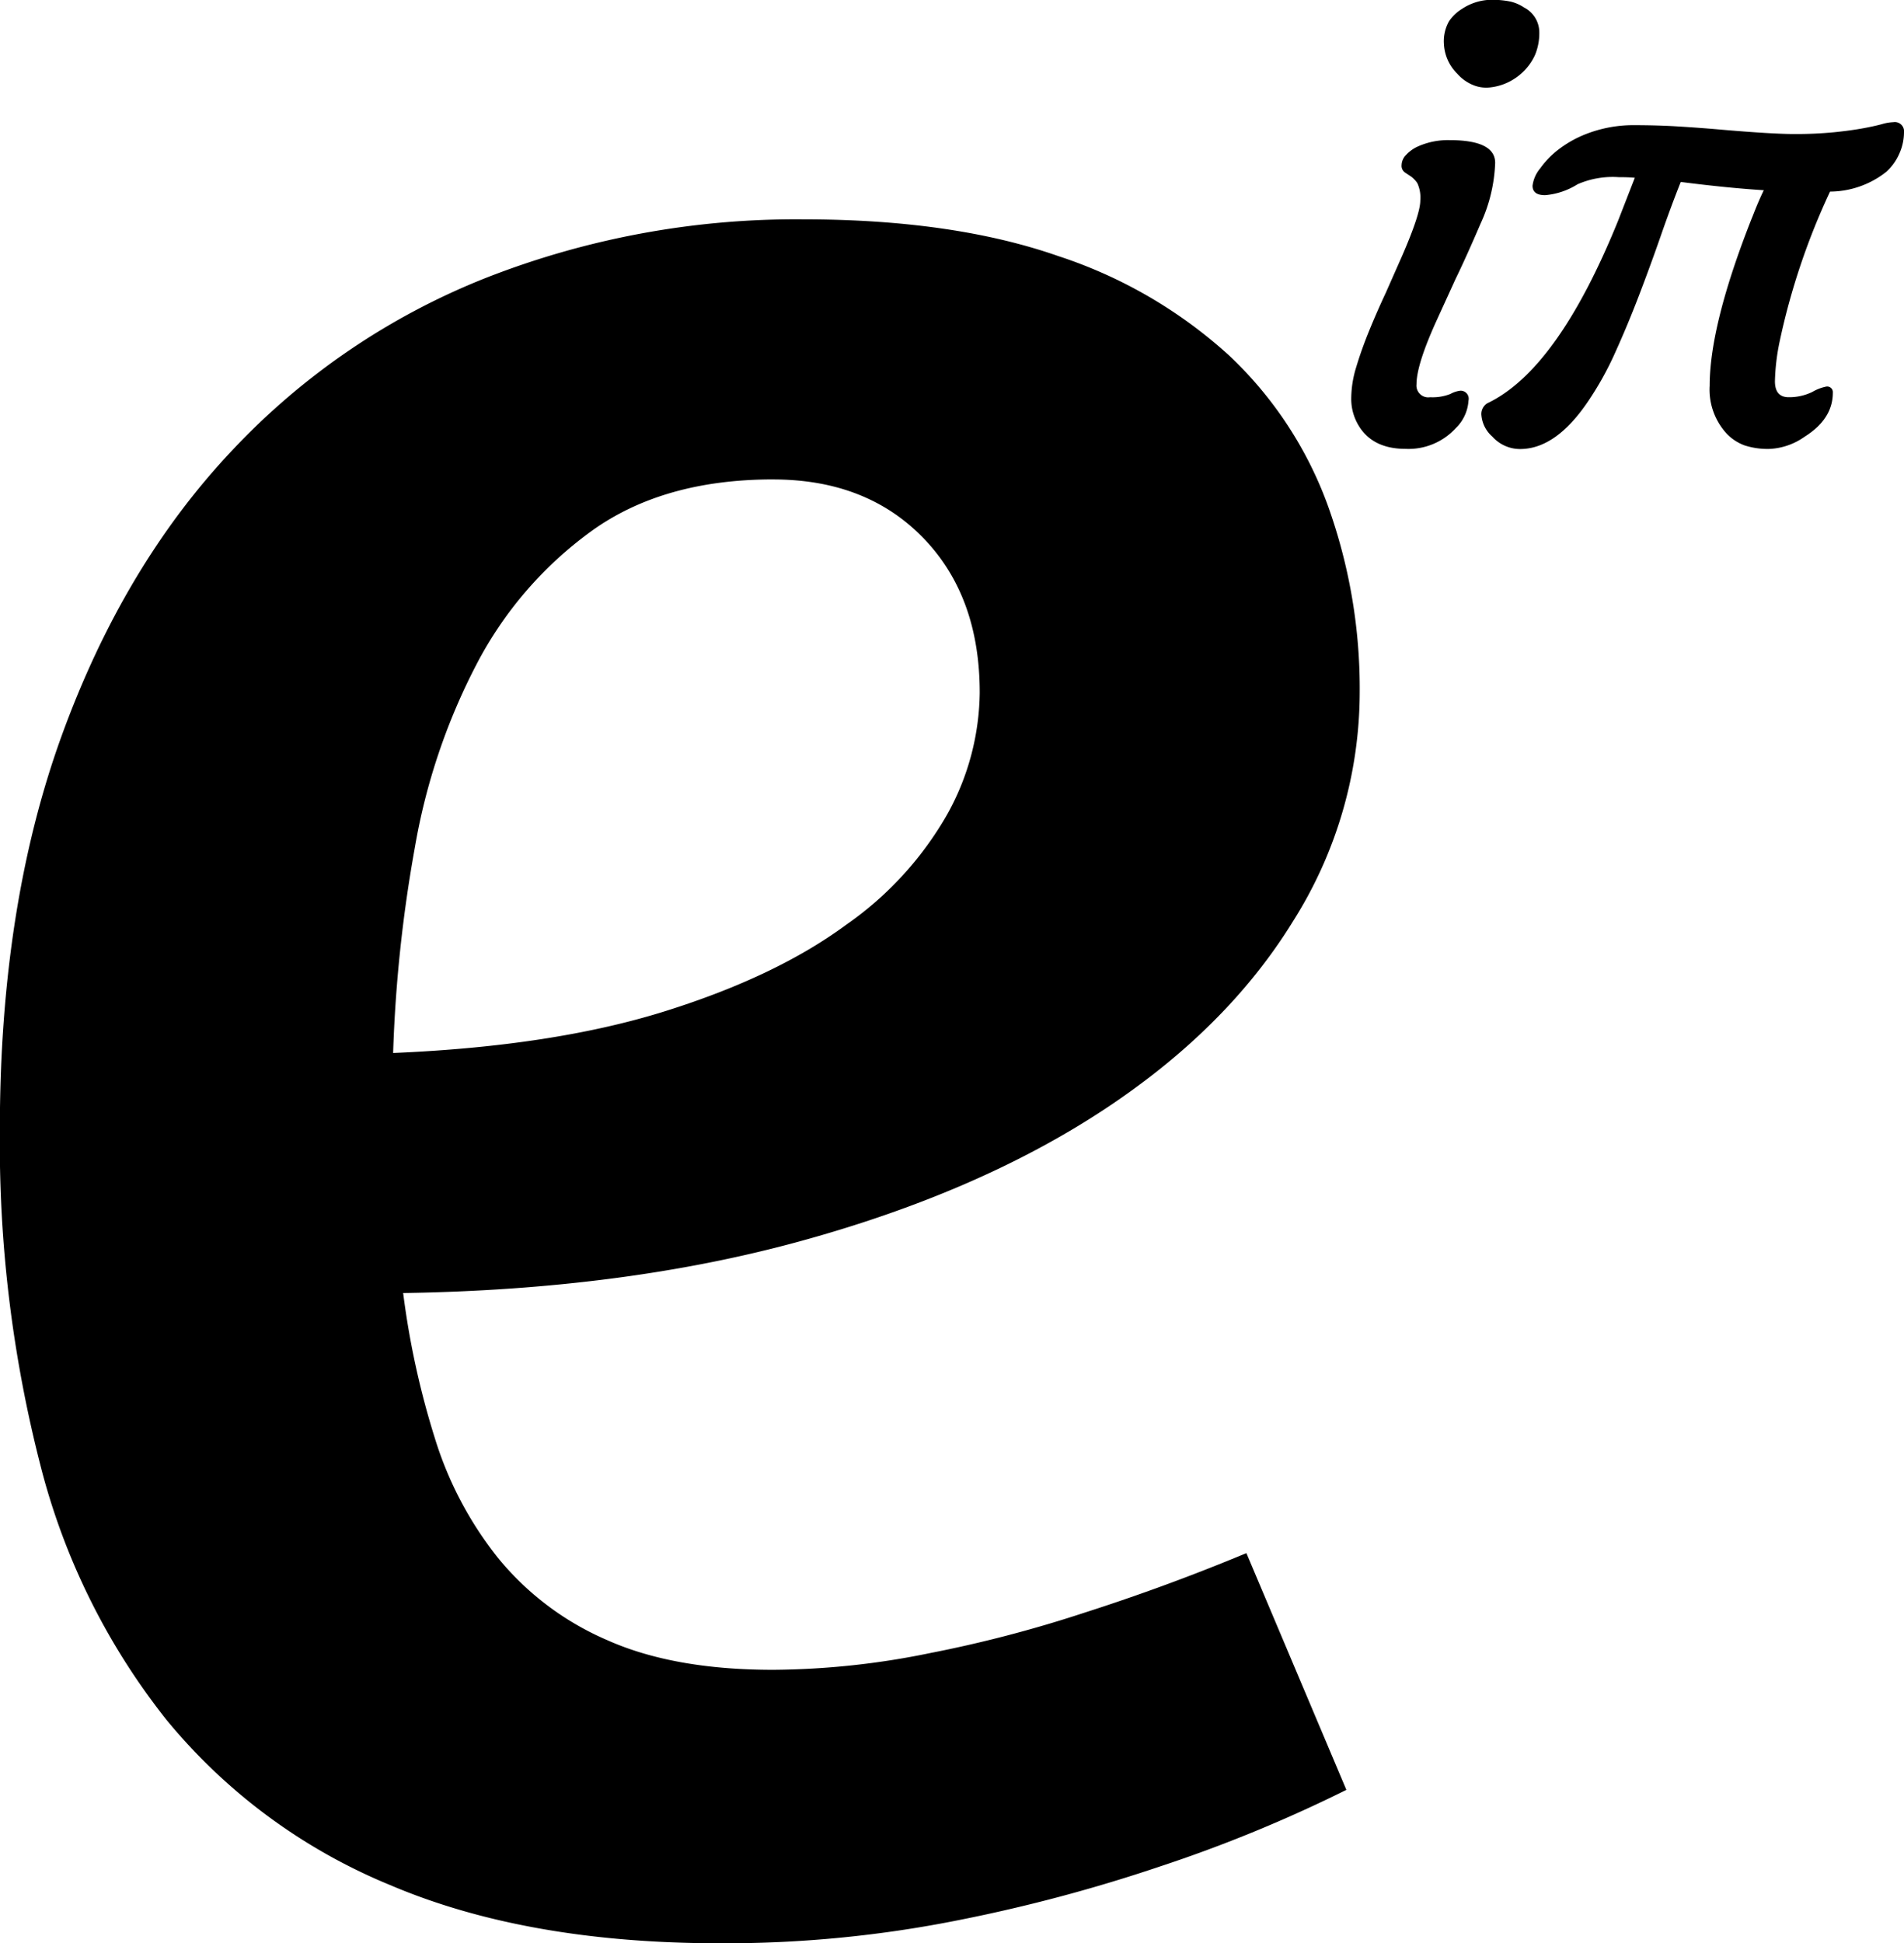 <svg xmlns="http://www.w3.org/2000/svg" width="499.999" height="510.098" viewBox="0 0 211.846 216.125">
  <defs>
    <style>
      .cls-1 {
        fill-rule: evenodd;
      }
    </style>
  </defs>
  <path id="iπ" class="cls-1" d="M1015.15,398.268a6.348,6.348,0,0,0,.46-2.6,3.118,3.118,0,0,0-1.69-2.645,4.66,4.66,0,0,0-1.5-.657,10.3,10.3,0,0,0-2.29-.2,6.053,6.053,0,0,0-3.13,1.018,4.675,4.675,0,0,0-1.43,1.364,4.494,4.494,0,0,0-.57,2.513,4.964,4.964,0,0,0,1.48,3.319,4.712,4.712,0,0,0,1.65,1.216,3.818,3.818,0,0,0,2.02.312,6.107,6.107,0,0,0,2.04-.592,6.3,6.3,0,0,0,1.73-1.248A6.086,6.086,0,0,0,1015.15,398.268ZM1005.72,436a5.378,5.378,0,0,1-2.25.362,1.313,1.313,0,0,1-1.52-1.446q0-2.2,2.29-7.2l2.07-4.534q1.14-2.333,2.77-6.128a17.519,17.519,0,0,0,1.62-6.752q0-2.531-5.08-2.53a8.2,8.2,0,0,0-3.63.756,4.141,4.141,0,0,0-1.23.92,1.651,1.651,0,0,0-.47,1.1,0.9,0.9,0,0,0,.35.805l0.69,0.46a2.935,2.935,0,0,1,.71.74,3.838,3.838,0,0,1,.33,1.955q0,1.477-2.01,6.111l-1.832,4.14q-1,2.136-1.85,4.222t-1.418,3.976a12,12,0,0,0-.571,3.434,5.726,5.726,0,0,0,.554,2.628q1.486,3.089,5.5,3.089a7.128,7.128,0,0,0,5.57-2.3,4.652,4.652,0,0,0,1.42-3.056,0.9,0.9,0,0,0-.9-1.117A3.062,3.062,0,0,0,1005.72,436Zm33.59-19.681q-4.74,11.96-4.74,18.761a7.225,7.225,0,0,0,1.94,5.389,5.323,5.323,0,0,0,1.93,1.248,8.376,8.376,0,0,0,2.82.395,7.321,7.321,0,0,0,3.86-1.348q3.15-1.971,3.15-4.895a0.631,0.631,0,0,0-.73-0.69,5.061,5.061,0,0,0-1.54.591,5.863,5.863,0,0,1-2.64.592q-1.53,0-1.53-1.775a23.994,23.994,0,0,1,.52-4.4,76.936,76.936,0,0,1,5.61-16.691,10.168,10.168,0,0,0,6.26-2.2,5.921,5.921,0,0,0,1.48-2.087,5.845,5.845,0,0,0,.49-2.3,1.025,1.025,0,0,0-1.18-1.133,5.037,5.037,0,0,0-1.26.213c-0.52.143-1.21,0.3-2.08,0.46s-1.94.312-3.23,0.444a44.424,44.424,0,0,1-4.44.2c-1.68,0-4.41-.165-8.22-0.493q-2.28-.2-4.65-0.345c-1.58-.1-3.29-0.148-5.14-0.148a14.493,14.493,0,0,0-5.5,1.117,12.428,12.428,0,0,0-2.66,1.528,9.864,9.864,0,0,0-2.11,2.152,3.724,3.724,0,0,0-.86,1.939c0,0.7.46,1.051,1.4,1.051a8.052,8.052,0,0,0,3.61-1.215,9.757,9.757,0,0,1,4.57-.789q1.1,0,1.8.066l-1.87,4.8q-6.72,16.56-14.53,20.273a1.4,1.4,0,0,0-.66,1.4,3.549,3.549,0,0,0,1.21,2.317,4.14,4.14,0,0,0,3.08,1.38q3.975,0,7.54-5.258a35.006,35.006,0,0,0,3.03-5.437q1.395-3.072,2.66-6.375t2.41-6.588q1.14-3.285,2.24-6.045c3.42,0.438,6.49.745,9.24,0.92-0.42.854-.84,1.851-1.28,2.99h0ZM844.33,517.82a143.839,143.839,0,0,0,4.45,37.083,75.387,75.387,0,0,0,14.092,28.555,63.346,63.346,0,0,0,24.845,18.356q15.2,6.483,36.713,6.489a132.573,132.573,0,0,0,26.7-2.6,178.344,178.344,0,0,0,22.25-5.934,157.714,157.714,0,0,0,20.767-8.529l-11.125-26.329q-8.9,3.711-18.171,6.675a141.788,141.788,0,0,1-17.059,4.45,88.828,88.828,0,0,1-17.429,1.854q-11.124,0-18.541-3.337a31.983,31.983,0,0,1-12.052-9.086,40.39,40.39,0,0,1-7.046-13.35,92.545,92.545,0,0,1-3.523-16.131q24.474-.364,44.129-5.748t33.56-14.462q13.906-9.082,21.323-21.138a47.717,47.717,0,0,0,7.417-25.4,60.106,60.106,0,0,0-3.523-20.767,43.206,43.206,0,0,0-10.94-16.687,52.446,52.446,0,0,0-19.1-11.125q-11.682-4.077-28.369-4.079a94.527,94.527,0,0,0-35.229,6.489A78.206,78.206,0,0,0,870.1,442.356q-12.055,12.793-18.913,31.706t-6.86,43.758h0Zm86.033-72.312q10.379,0,16.688,6.489t6.3,17.244a28.4,28.4,0,0,1-3.523,13.35,37.713,37.713,0,0,1-11.31,12.423q-7.788,5.754-20.211,9.642t-30.223,4.635a156.18,156.18,0,0,1,2.411-22.806,69.453,69.453,0,0,1,6.86-20.4,42.542,42.542,0,0,1,12.794-14.833q7.969-5.746,20.21-5.748h0Z" transform="translate(-844.344 -392.188)"/>
</svg>
